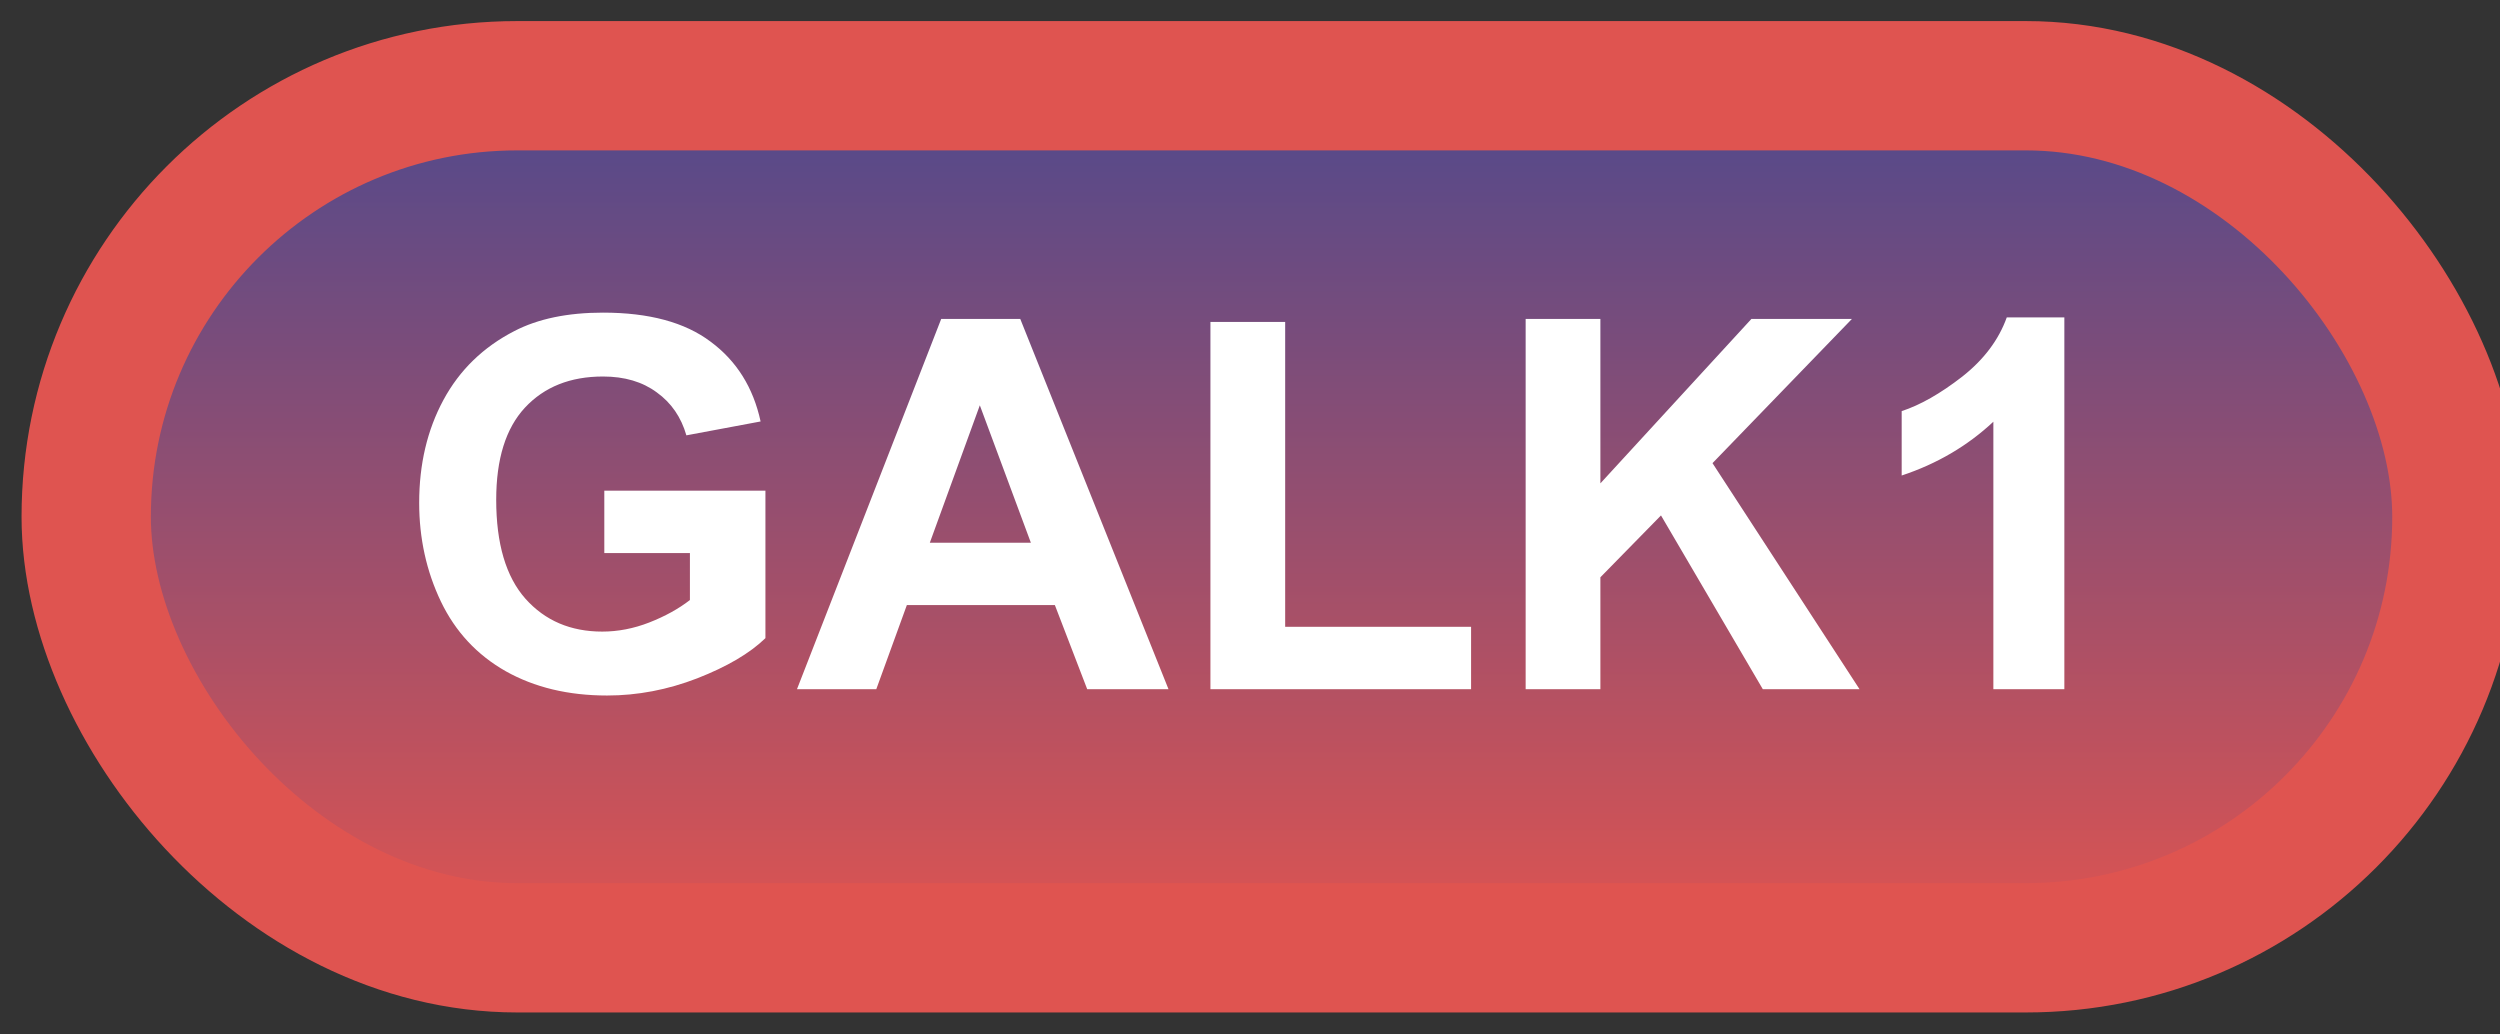 <svg width="58" height="24" viewBox="0 0 58 24" fill="none" xmlns="http://www.w3.org/2000/svg">
<rect x="0" y="0" width="58" height="24" fill="#333333" stroke="none"/>
<rect x="2" y="1.989" width="55" height="20" rx="10" fill="url(#paint0_linear_45_4228)"/>
<rect x="2" y="1.989" width="55" height="20" rx="10" stroke="#DF5450" stroke-width="3" stroke-linejoin="round"/>
<path d="M14.02 12.831V11.383H17.758V14.805C17.395 15.157 16.867 15.467 16.176 15.737C15.488 16.003 14.791 16.136 14.084 16.136C13.185 16.136 12.402 15.948 11.734 15.573C11.066 15.194 10.565 14.655 10.229 13.956C9.893 13.253 9.725 12.489 9.725 11.665C9.725 10.77 9.912 9.975 10.287 9.28C10.662 8.585 11.211 8.052 11.934 7.68C12.484 7.395 13.17 7.253 13.99 7.253C15.057 7.253 15.889 7.477 16.486 7.927C17.088 8.372 17.475 8.989 17.646 9.778L15.924 10.1C15.803 9.678 15.574 9.346 15.238 9.104C14.906 8.858 14.49 8.735 13.99 8.735C13.232 8.735 12.629 8.975 12.18 9.456C11.734 9.936 11.512 10.649 11.512 11.595C11.512 12.614 11.738 13.38 12.191 13.891C12.645 14.399 13.238 14.653 13.973 14.653C14.336 14.653 14.699 14.583 15.062 14.442C15.43 14.298 15.744 14.124 16.006 13.921V12.831H14.02ZM27.109 15.989H25.223L24.473 14.038H21.039L20.33 15.989H18.49L21.836 7.399H23.67L27.109 15.989ZM23.916 12.591L22.732 9.403L21.572 12.591H23.916ZM28.082 15.989V7.469H29.816V14.542H34.129V15.989H28.082ZM35.395 15.989V7.399H37.129V11.214L40.633 7.399H42.965L39.73 10.745L43.141 15.989H40.897L38.535 11.958L37.129 13.393V15.989H35.395ZM47.893 15.989H46.246V9.784C45.645 10.346 44.935 10.762 44.119 11.032V9.538C44.549 9.397 45.016 9.132 45.52 8.741C46.023 8.346 46.369 7.887 46.557 7.364H47.893V15.989Z" fill="white"/>
<defs>
<linearGradient id="paint0_linear_45_4228" x1="29.5" y1="1.989" x2="29.5" y2="21.989" gradientUnits="userSpaceOnUse">
<stop stop-color="#4F498D"/>
<stop offset="1" stop-color="#DF5450"/>
</linearGradient>
</defs>
</svg>
